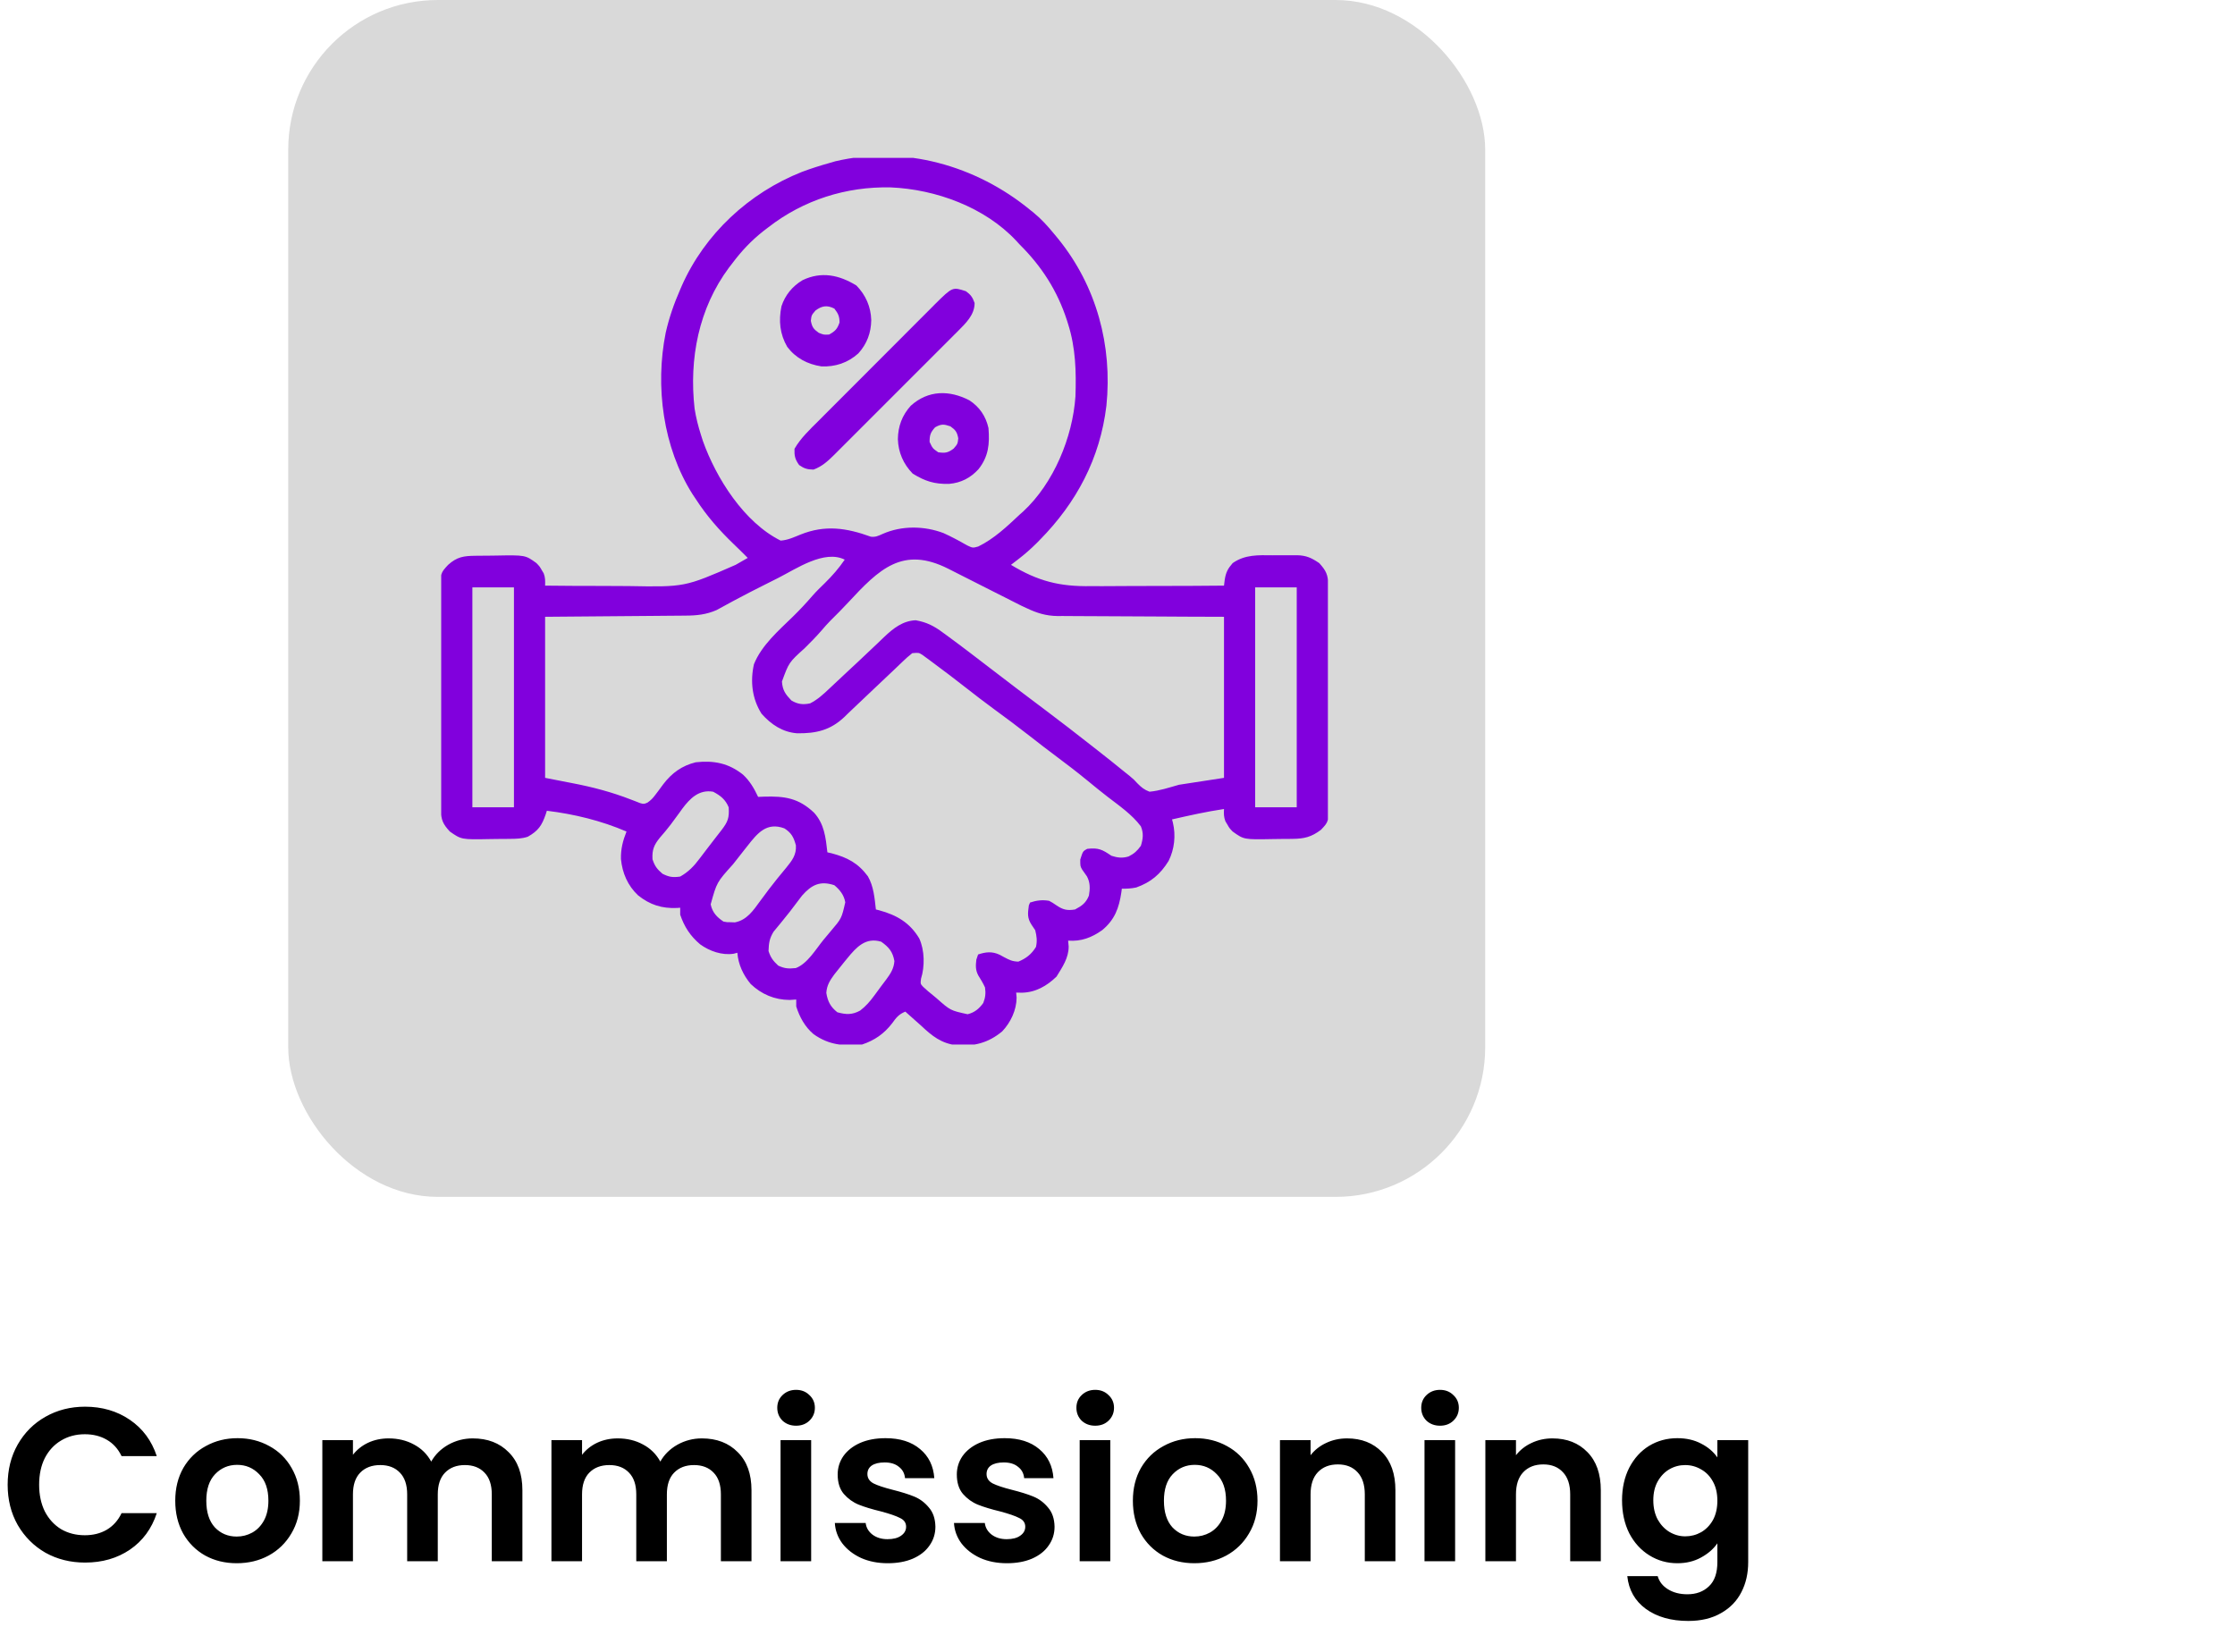 <svg width="184" height="136" viewBox="0 0 184 136" fill="none" xmlns="http://www.w3.org/2000/svg">
<g filter="url(#filter0_ii_613_7752)">
<rect x="23.729" width="98.542" height="98.542" rx="12.318" fill="#D9D9D9"/>
</g>
<g clip-path="url(#clip0_613_7752)">
<path d="M84.799 17.276C84.948 17.395 84.948 17.395 85.1 17.516C85.74 18.04 86.272 18.634 86.795 19.272C86.906 19.406 87.016 19.54 87.13 19.677C90.273 23.565 91.591 28.449 91.087 33.403C90.567 37.741 88.629 41.389 85.583 44.473C85.497 44.561 85.411 44.648 85.322 44.738C84.85 45.206 84.365 45.633 83.838 46.038C83.724 46.126 83.61 46.214 83.492 46.304C83.406 46.37 83.319 46.437 83.231 46.505C85.46 47.854 87.237 48.302 89.824 48.258C90.142 48.258 90.46 48.259 90.779 48.26C91.605 48.263 92.432 48.256 93.258 48.247C94.106 48.239 94.954 48.241 95.802 48.242C97.457 48.242 99.112 48.232 100.768 48.216C100.787 48.06 100.806 47.905 100.825 47.745C100.925 47.125 101.07 46.836 101.481 46.362C102.501 45.646 103.585 45.705 104.784 45.718C105.125 45.721 105.465 45.718 105.806 45.714C106.024 45.714 106.243 45.715 106.462 45.716C106.563 45.715 106.663 45.714 106.767 45.713C107.547 45.727 107.979 45.935 108.609 46.362C109.171 46.983 109.34 47.325 109.343 48.152C109.345 48.404 109.345 48.404 109.346 48.662C109.347 48.941 109.347 48.941 109.348 49.224C109.348 49.421 109.349 49.618 109.35 49.815C109.353 50.35 109.354 50.885 109.356 51.42C109.356 51.755 109.357 52.089 109.358 52.424C109.361 53.47 109.363 54.516 109.364 55.563C109.365 56.77 109.369 57.978 109.375 59.186C109.379 60.12 109.381 61.053 109.382 61.986C109.382 62.544 109.383 63.101 109.387 63.659C109.39 64.184 109.391 64.708 109.389 65.233C109.389 65.517 109.392 65.801 109.395 66.085C109.386 67.647 109.386 67.647 108.752 68.319C107.962 68.916 107.375 69.056 106.407 69.066C106.302 69.067 106.198 69.068 106.091 69.07C105.87 69.072 105.649 69.073 105.428 69.074C105.204 69.076 104.979 69.079 104.755 69.083C102.408 69.127 102.408 69.127 101.481 68.462C101.213 68.182 101.213 68.182 101.053 67.9C100.997 67.808 100.941 67.716 100.884 67.62C100.747 67.267 100.747 66.984 100.768 66.608C99.326 66.823 97.911 67.139 96.49 67.464C96.513 67.551 96.536 67.637 96.56 67.727C96.811 68.784 96.691 69.917 96.205 70.886C95.527 71.979 94.749 72.639 93.541 73.069C93.124 73.155 92.778 73.175 92.356 73.167C92.337 73.314 92.337 73.314 92.318 73.465C92.125 74.76 91.775 75.717 90.752 76.571C89.887 77.191 89.01 77.527 87.936 77.444C87.95 77.603 87.965 77.762 87.98 77.925C87.982 78.875 87.464 79.618 86.982 80.403C86.181 81.182 85.245 81.712 84.122 81.731C83.969 81.728 83.816 81.725 83.658 81.722C83.67 81.857 83.682 81.992 83.694 82.132C83.69 83.15 83.206 84.183 82.508 84.915C81.368 85.863 80.215 86.151 78.769 86.063C77.486 85.907 76.733 85.296 75.817 84.431C75.579 84.219 75.342 84.008 75.104 83.798C74.913 83.629 74.723 83.459 74.533 83.29C73.999 83.502 73.775 83.79 73.446 84.252C72.783 85.112 71.999 85.656 70.969 85.999C69.457 86.137 68.26 86.052 66.977 85.144C66.269 84.542 65.828 83.744 65.551 82.862C65.551 82.674 65.551 82.486 65.551 82.292C65.371 82.304 65.192 82.315 65.007 82.328C63.78 82.322 62.69 81.863 61.804 81.017C61.187 80.279 60.779 79.406 60.703 78.442C60.603 78.469 60.502 78.496 60.399 78.523C59.438 78.669 58.414 78.311 57.638 77.747C56.834 77.068 56.334 76.303 55.998 75.306C55.998 75.117 55.998 74.929 55.998 74.735C55.912 74.742 55.825 74.749 55.736 74.755C54.489 74.809 53.514 74.499 52.532 73.719C51.679 72.918 51.231 71.878 51.121 70.723C51.103 69.896 51.274 69.228 51.578 68.462C49.49 67.566 47.273 67.026 45.02 66.751C44.975 66.893 44.975 66.893 44.93 67.038C44.604 67.973 44.317 68.401 43.451 68.89C42.948 69.057 42.486 69.061 41.961 69.066C41.857 69.067 41.753 69.068 41.645 69.07C41.425 69.072 41.204 69.073 40.983 69.074C40.758 69.076 40.534 69.079 40.31 69.083C37.987 69.127 37.987 69.127 37.035 68.462C36.467 67.85 36.305 67.495 36.301 66.672C36.3 66.42 36.3 66.42 36.298 66.162C36.298 65.976 36.297 65.791 36.297 65.6C36.296 65.403 36.295 65.206 36.294 65.009C36.292 64.474 36.29 63.939 36.289 63.404C36.288 63.069 36.288 62.735 36.287 62.4C36.284 61.354 36.282 60.308 36.281 59.261C36.279 58.054 36.276 56.846 36.27 55.638C36.266 54.705 36.263 53.771 36.263 52.838C36.263 52.28 36.261 51.723 36.258 51.165C36.254 50.64 36.254 50.116 36.255 49.591C36.255 49.307 36.253 49.023 36.25 48.739C36.259 47.188 36.259 47.188 36.893 46.505C37.619 45.849 38.177 45.768 39.127 45.758C39.234 45.757 39.342 45.756 39.452 45.754C39.68 45.752 39.907 45.751 40.135 45.75C40.366 45.748 40.598 45.745 40.829 45.741C43.246 45.697 43.246 45.697 44.164 46.362C44.431 46.642 44.431 46.642 44.592 46.924C44.648 47.016 44.704 47.108 44.761 47.204C44.898 47.557 44.885 47.839 44.877 48.216C46.438 48.234 47.998 48.243 49.559 48.241C50.284 48.241 51.009 48.243 51.734 48.252C56.376 48.336 56.376 48.336 60.561 46.505C60.891 46.31 61.224 46.122 61.559 45.934C61.163 45.536 60.764 45.142 60.358 44.754C59.179 43.615 58.171 42.465 57.281 41.087C57.193 40.955 57.104 40.823 57.013 40.687C54.587 36.846 53.918 31.822 54.804 27.399C55.082 26.168 55.491 24.989 55.998 23.835C56.038 23.742 56.079 23.648 56.12 23.552C58.015 19.261 61.662 15.881 66.007 14.158C66.748 13.879 67.498 13.642 68.26 13.427C68.428 13.378 68.596 13.329 68.769 13.279C74.436 11.94 80.38 13.643 84.799 17.276ZM63.27 18.702C63.047 18.872 63.047 18.872 62.821 19.045C61.83 19.833 61.032 20.683 60.276 21.696C60.19 21.807 60.103 21.918 60.015 22.032C57.518 25.389 56.719 29.537 57.184 33.649C57.302 34.387 57.482 35.1 57.709 35.811C57.786 36.055 57.786 36.055 57.866 36.304C58.957 39.368 61.254 43.009 64.268 44.509C64.85 44.474 65.37 44.226 65.907 44.01C67.926 43.198 69.684 43.46 71.69 44.187C72.079 44.238 72.315 44.115 72.671 43.956C74.235 43.265 76.076 43.289 77.668 43.887C77.992 44.033 78.303 44.185 78.617 44.351C78.705 44.398 78.794 44.444 78.885 44.492C79.137 44.627 79.385 44.768 79.634 44.909C80.084 45.12 80.084 45.12 80.534 44.996C81.828 44.366 82.904 43.349 83.943 42.37C84.088 42.242 84.088 42.242 84.236 42.111C86.747 39.785 88.304 36.009 88.538 32.645C88.609 30.598 88.556 28.648 87.936 26.686C87.905 26.589 87.874 26.491 87.843 26.39C87.058 23.953 85.765 21.935 83.943 20.128C83.851 20.027 83.759 19.926 83.663 19.823C81.08 17.06 77.043 15.584 73.319 15.428C69.661 15.35 66.16 16.461 63.27 18.702ZM64.086 47.574C63.755 47.741 63.423 47.908 63.092 48.074C62.211 48.517 61.33 48.962 60.462 49.43C60.354 49.489 60.246 49.547 60.134 49.607C59.93 49.717 59.726 49.828 59.523 49.941C59.384 50.016 59.384 50.016 59.243 50.093C59.163 50.136 59.083 50.18 59.001 50.225C58.138 50.604 57.344 50.683 56.418 50.685C56.291 50.687 56.163 50.688 56.032 50.689C55.623 50.694 55.214 50.696 54.805 50.699C54.551 50.701 54.297 50.704 54.043 50.706C53.106 50.715 52.168 50.722 51.231 50.729C49.134 50.746 47.037 50.764 44.877 50.782C44.877 55.158 44.877 59.534 44.877 64.042C45.975 64.262 45.975 64.262 47.075 64.471C48.764 64.793 50.358 65.21 51.962 65.836C52.09 65.885 52.219 65.934 52.351 65.984C52.464 66.029 52.577 66.073 52.693 66.12C53.006 66.207 53.006 66.207 53.306 66.08C53.591 65.884 53.76 65.703 53.964 65.425C54.034 65.332 54.105 65.24 54.177 65.145C54.32 64.952 54.463 64.759 54.605 64.566C55.31 63.642 56.139 63.04 57.281 62.759C58.777 62.595 59.994 62.836 61.175 63.783C61.74 64.31 62.087 64.917 62.414 65.61C62.574 65.604 62.734 65.597 62.899 65.59C64.599 65.54 65.734 65.7 67.016 66.908C67.868 67.846 67.975 68.948 68.117 70.173C68.236 70.201 68.355 70.229 68.478 70.257C69.768 70.6 70.645 71.064 71.449 72.146C71.93 72.977 72.001 73.939 72.109 74.878C72.199 74.9 72.289 74.923 72.381 74.946C73.82 75.339 74.9 75.959 75.679 77.264C76.126 78.238 76.143 79.574 75.823 80.583C75.773 81.001 75.773 81.001 75.992 81.24C76.258 81.495 76.535 81.725 76.823 81.953C76.919 82.033 77.014 82.113 77.113 82.195C78.244 83.195 78.244 83.195 79.662 83.504C80.234 83.362 80.609 83.051 80.949 82.577C81.127 82.132 81.163 81.767 81.092 81.294C80.933 80.948 80.746 80.638 80.543 80.316C80.304 79.871 80.32 79.506 80.379 79.013C80.426 78.871 80.473 78.73 80.522 78.585C81.157 78.373 81.676 78.316 82.299 78.607C82.482 78.706 82.482 78.706 82.669 78.808C83.11 79.042 83.331 79.154 83.837 79.173C84.475 78.912 84.931 78.553 85.289 77.961C85.398 77.453 85.351 77.094 85.227 76.589C85.13 76.445 85.033 76.301 84.933 76.152C84.556 75.581 84.612 75.202 84.701 74.548C84.733 74.469 84.766 74.389 84.799 74.308C85.333 74.129 85.813 74.072 86.367 74.165C86.66 74.324 86.66 74.324 86.947 74.521C87.488 74.893 87.838 74.989 88.506 74.878C89.081 74.574 89.404 74.338 89.647 73.737C89.747 73.176 89.759 72.66 89.482 72.152C89.35 71.963 89.217 71.775 89.085 71.587C88.934 71.313 88.934 71.313 88.934 70.77C89.15 70.082 89.15 70.082 89.504 69.888C90.417 69.783 90.74 69.936 91.5 70.458C91.992 70.62 92.423 70.67 92.92 70.511C93.377 70.28 93.62 70.056 93.924 69.638C94.106 69.048 94.158 68.605 93.924 68.034C93.196 67.061 92.144 66.339 91.186 65.603C90.622 65.168 90.072 64.717 89.522 64.265C88.683 63.578 87.828 62.918 86.957 62.272C86.238 61.738 85.531 61.19 84.826 60.638C83.837 59.864 82.834 59.115 81.82 58.375C81.04 57.803 80.275 57.216 79.515 56.619C78.629 55.926 77.738 55.244 76.832 54.578C76.725 54.498 76.617 54.417 76.506 54.334C76.405 54.26 76.305 54.187 76.201 54.112C76.069 54.014 76.069 54.014 75.933 53.915C75.639 53.731 75.639 53.731 75.104 53.776C74.811 54.005 74.556 54.231 74.293 54.489C74.213 54.565 74.133 54.641 74.051 54.719C73.877 54.885 73.703 55.052 73.529 55.219C73.039 55.69 72.542 56.154 72.047 56.619C71.451 57.178 70.856 57.739 70.268 58.306C70.095 58.471 69.921 58.637 69.748 58.802C69.672 58.877 69.596 58.952 69.517 59.029C68.359 60.126 67.195 60.39 65.628 60.374C64.427 60.281 63.492 59.656 62.699 58.767C61.917 57.536 61.753 56.109 62.069 54.689C62.693 53.127 64.109 51.909 65.287 50.758C65.848 50.209 66.375 49.645 66.887 49.05C67.212 48.681 67.559 48.343 67.912 48.002C68.523 47.399 69.061 46.786 69.543 46.077C67.863 45.237 65.555 46.829 64.086 47.574ZM69.818 49.615C69.348 50.12 68.865 50.609 68.373 51.093C68.121 51.349 67.886 51.614 67.654 51.887C67.211 52.403 66.738 52.88 66.255 53.358C64.952 54.534 64.952 54.534 64.375 56.111C64.425 56.836 64.66 57.153 65.15 57.67C65.668 57.981 66.1 58.035 66.692 57.911C67.292 57.61 67.758 57.184 68.242 56.726C68.322 56.651 68.402 56.576 68.484 56.499C68.655 56.34 68.825 56.179 68.996 56.019C69.256 55.774 69.517 55.53 69.779 55.286C69.866 55.205 69.954 55.124 70.043 55.04C70.221 54.874 70.399 54.709 70.577 54.543C71.045 54.107 71.51 53.668 71.972 53.226C72.067 53.136 72.162 53.046 72.259 52.954C72.439 52.783 72.618 52.611 72.796 52.439C73.539 51.734 74.325 51.111 75.389 51.067C76.298 51.232 76.89 51.535 77.626 52.083C77.729 52.158 77.832 52.233 77.938 52.31C79.16 53.203 80.361 54.126 81.561 55.048C82.202 55.54 82.846 56.031 83.489 56.521C83.614 56.616 83.739 56.712 83.868 56.81C84.612 57.377 85.359 57.94 86.109 58.499C87.35 59.426 88.57 60.379 89.789 61.333C89.973 61.476 90.156 61.62 90.34 61.763C91.104 62.361 91.864 62.963 92.614 63.578C92.741 63.68 92.868 63.781 92.999 63.885C93.354 64.184 93.354 64.184 93.65 64.506C93.974 64.832 94.205 65.02 94.637 65.183C95.48 65.104 96.239 64.843 97.061 64.612C98.896 64.33 98.896 64.33 100.768 64.042C100.768 59.666 100.768 55.291 100.768 50.782C99.187 50.777 99.187 50.777 97.574 50.771C96.905 50.767 96.236 50.764 95.566 50.759C94.505 50.752 93.444 50.746 92.382 50.743C91.526 50.741 90.67 50.736 89.814 50.73C89.488 50.727 89.162 50.726 88.836 50.726C88.378 50.726 87.921 50.722 87.463 50.717C87.262 50.718 87.262 50.718 87.058 50.72C86.106 50.705 85.371 50.475 84.514 50.069C84.363 49.999 84.212 49.929 84.057 49.856C83.926 49.79 83.796 49.724 83.661 49.656C83.51 49.58 83.359 49.503 83.204 49.425C83.046 49.345 82.888 49.264 82.725 49.181C82.471 49.053 82.217 48.925 81.962 48.797C81.341 48.483 80.721 48.169 80.101 47.855C79.751 47.677 79.4 47.5 79.049 47.323C78.721 47.158 78.393 46.991 78.065 46.824C74.305 44.932 72.372 46.86 69.818 49.615ZM38.889 48.358C38.889 54.334 38.889 60.309 38.889 66.466C40.018 66.466 41.147 66.466 42.311 66.466C42.311 60.49 42.311 54.515 42.311 48.358C41.181 48.358 40.052 48.358 38.889 48.358ZM103.334 48.358C103.334 54.334 103.334 60.309 103.334 66.466C104.463 66.466 105.593 66.466 106.756 66.466C106.756 60.49 106.756 54.515 106.756 48.358C105.627 48.358 104.498 48.358 103.334 48.358ZM56.164 66.593C56.089 66.698 56.014 66.803 55.936 66.911C55.775 67.13 55.614 67.348 55.453 67.567C55.376 67.672 55.299 67.777 55.219 67.885C54.936 68.262 54.631 68.614 54.323 68.97C53.835 69.577 53.678 69.96 53.717 70.743C53.9 71.304 54.09 71.552 54.537 71.937C55.087 72.212 55.39 72.256 55.998 72.169C56.685 71.782 57.137 71.305 57.602 70.681C57.668 70.594 57.735 70.507 57.803 70.418C57.941 70.238 58.078 70.057 58.215 69.876C58.42 69.605 58.627 69.337 58.835 69.07C58.965 68.903 59.094 68.736 59.224 68.569C59.315 68.451 59.315 68.451 59.408 68.332C59.923 67.662 60.049 67.326 59.99 66.466C59.719 65.818 59.323 65.508 58.707 65.183C57.546 64.985 56.804 65.733 56.164 66.593ZM61.523 69.665C61.443 69.765 61.363 69.866 61.281 69.969C61.039 70.273 60.8 70.579 60.561 70.886C60.49 70.976 60.419 71.066 60.346 71.159C59.01 72.643 59.01 72.643 58.508 74.456C58.642 75.118 59.018 75.513 59.563 75.876C59.859 75.932 59.859 75.932 60.178 75.929C60.283 75.933 60.388 75.937 60.497 75.942C61.489 75.755 62.018 74.957 62.575 74.192C62.736 73.975 62.898 73.757 63.06 73.541C63.141 73.431 63.223 73.322 63.307 73.209C63.763 72.607 64.243 72.024 64.726 71.443C65.21 70.85 65.573 70.385 65.524 69.602C65.345 68.94 65.164 68.58 64.58 68.203C63.116 67.658 62.36 68.594 61.523 69.665ZM66.03 73.737C65.904 73.899 65.781 74.063 65.658 74.227C65.522 74.406 65.387 74.584 65.251 74.763C65.183 74.853 65.115 74.943 65.045 75.036C64.844 75.298 64.636 75.554 64.425 75.808C64.359 75.889 64.294 75.969 64.227 76.052C64.046 76.273 63.865 76.493 63.683 76.712C63.339 77.281 63.297 77.639 63.27 78.3C63.449 78.85 63.648 79.11 64.072 79.503C64.618 79.756 64.93 79.761 65.516 79.704C66.469 79.344 67.148 78.175 67.779 77.398C67.977 77.156 68.178 76.919 68.379 76.681C69.285 75.618 69.285 75.618 69.588 74.289C69.487 73.692 69.144 73.262 68.688 72.882C67.524 72.494 66.816 72.845 66.03 73.737ZM69.757 78.897C69.689 78.979 69.622 79.061 69.552 79.145C69.357 79.385 69.164 79.626 68.973 79.868C68.877 79.989 68.781 80.11 68.681 80.234C68.32 80.727 68.067 81.129 68.028 81.748C68.143 82.45 68.373 82.9 68.937 83.343C69.658 83.543 70.171 83.559 70.819 83.199C71.283 82.84 71.624 82.45 71.967 81.98C72.028 81.898 72.089 81.816 72.151 81.731C72.273 81.567 72.393 81.403 72.513 81.237C72.659 81.037 72.81 80.839 72.962 80.642C73.323 80.151 73.588 79.746 73.633 79.128C73.495 78.36 73.191 77.991 72.546 77.533C71.268 77.146 70.507 77.979 69.757 78.897Z" fill="#8100DD"/>
<path d="M79.523 23.978C79.927 24.272 80.069 24.478 80.236 24.949C80.236 25.931 79.506 26.611 78.853 27.272C78.692 27.432 78.692 27.432 78.528 27.594C78.414 27.709 78.3 27.824 78.182 27.942C77.806 28.32 77.429 28.697 77.051 29.073C76.789 29.335 76.526 29.598 76.264 29.861C75.715 30.411 75.164 30.961 74.614 31.509C73.978 32.143 73.344 32.778 72.711 33.413C72.1 34.026 71.488 34.638 70.875 35.249C70.615 35.509 70.356 35.769 70.096 36.029C69.734 36.393 69.37 36.755 69.006 37.117C68.9 37.224 68.793 37.332 68.683 37.442C68.153 37.966 67.687 38.397 66.976 38.663C66.467 38.653 66.208 38.582 65.791 38.289C65.453 37.814 65.388 37.538 65.408 36.952C65.914 36.067 66.691 35.343 67.407 34.629C67.519 34.517 67.63 34.405 67.745 34.289C68.11 33.922 68.477 33.555 68.843 33.189C69.099 32.933 69.355 32.676 69.61 32.42C70.145 31.885 70.68 31.35 71.215 30.815C71.833 30.198 72.449 29.58 73.065 28.961C73.66 28.364 74.256 27.767 74.852 27.172C75.105 26.919 75.357 26.666 75.609 26.412C75.961 26.058 76.315 25.706 76.668 25.354C76.824 25.197 76.824 25.197 76.982 25.036C78.417 23.617 78.417 23.617 79.523 23.978Z" fill="#8100DD"/>
<path d="M79.809 32.961C80.641 33.504 81.162 34.273 81.378 35.242C81.483 36.553 81.385 37.583 80.558 38.629C79.895 39.351 79.12 39.752 78.141 39.839C76.929 39.869 76.16 39.62 75.14 38.994C74.371 38.204 73.953 37.248 73.919 36.151C73.934 35.094 74.269 34.195 74.979 33.407C76.417 32.11 78.154 32.105 79.809 32.961ZM76.984 35.18C76.607 35.601 76.53 35.82 76.53 36.383C76.777 36.914 76.777 36.914 77.243 37.238C77.821 37.315 78.032 37.287 78.508 36.935C78.84 36.55 78.84 36.55 78.891 36.089C78.792 35.568 78.671 35.405 78.241 35.1C77.697 34.914 77.491 34.898 76.984 35.18Z" fill="#8100DD"/>
<path d="M70.506 23.507C71.274 24.297 71.693 25.253 71.727 26.349C71.711 27.406 71.377 28.306 70.666 29.094C69.807 29.868 68.772 30.216 67.621 30.165C66.474 29.988 65.516 29.485 64.812 28.559C64.201 27.507 64.094 26.412 64.334 25.218C64.638 24.295 65.235 23.567 66.068 23.07C67.621 22.322 69.093 22.639 70.506 23.507ZM67.137 25.565C66.806 25.951 66.806 25.951 66.754 26.412C66.854 26.932 66.974 27.095 67.405 27.401C67.819 27.567 67.819 27.567 68.26 27.543C68.753 27.27 68.933 27.09 69.116 26.554C69.116 26.036 69.001 25.811 68.688 25.405C68.088 25.105 67.668 25.173 67.137 25.565Z" fill="#8100DD"/>
</g>
<path d="M0.63 122.242C0.63 121.006 0.906 119.902 1.458 118.93C2.022 117.946 2.784 117.184 3.744 116.644C4.716 116.092 5.802 115.816 7.002 115.816C8.406 115.816 9.636 116.176 10.692 116.896C11.748 117.616 12.486 118.612 12.906 119.884H10.008C9.72 119.284 9.312 118.834 8.784 118.534C8.268 118.234 7.668 118.084 6.984 118.084C6.252 118.084 5.598 118.258 5.022 118.606C4.458 118.942 4.014 119.422 3.69 120.046C3.378 120.67 3.222 121.402 3.222 122.242C3.222 123.07 3.378 123.802 3.69 124.438C4.014 125.062 4.458 125.548 5.022 125.896C5.598 126.232 6.252 126.4 6.984 126.4C7.668 126.4 8.268 126.25 8.784 125.95C9.312 125.638 9.72 125.182 10.008 124.582H12.906C12.486 125.866 11.748 126.868 10.692 127.588C9.648 128.296 8.418 128.65 7.002 128.65C5.802 128.65 4.716 128.38 3.744 127.84C2.784 127.288 2.022 126.526 1.458 125.554C0.906 124.582 0.63 123.478 0.63 122.242ZM19.486 128.704C18.526 128.704 17.662 128.494 16.894 128.074C16.126 127.642 15.52 127.036 15.076 126.256C14.644 125.476 14.428 124.576 14.428 123.556C14.428 122.536 14.65 121.636 15.094 120.856C15.55 120.076 16.168 119.476 16.948 119.056C17.728 118.624 18.598 118.408 19.558 118.408C20.518 118.408 21.388 118.624 22.168 119.056C22.948 119.476 23.56 120.076 24.004 120.856C24.46 121.636 24.688 122.536 24.688 123.556C24.688 124.576 24.454 125.476 23.986 126.256C23.53 127.036 22.906 127.642 22.114 128.074C21.334 128.494 20.458 128.704 19.486 128.704ZM19.486 126.508C19.942 126.508 20.368 126.4 20.764 126.184C21.172 125.956 21.496 125.62 21.736 125.176C21.976 124.732 22.096 124.192 22.096 123.556C22.096 122.608 21.844 121.882 21.34 121.378C20.848 120.862 20.242 120.604 19.522 120.604C18.802 120.604 18.196 120.862 17.704 121.378C17.224 121.882 16.984 122.608 16.984 123.556C16.984 124.504 17.218 125.236 17.686 125.752C18.166 126.256 18.766 126.508 19.486 126.508ZM38.921 118.426C40.145 118.426 41.129 118.804 41.873 119.56C42.629 120.304 43.007 121.348 43.007 122.692V128.542H40.487V123.034C40.487 122.254 40.289 121.66 39.893 121.252C39.497 120.832 38.957 120.622 38.273 120.622C37.589 120.622 37.043 120.832 36.635 121.252C36.239 121.66 36.041 122.254 36.041 123.034V128.542H33.521V123.034C33.521 122.254 33.323 121.66 32.927 121.252C32.531 120.832 31.991 120.622 31.307 120.622C30.611 120.622 30.059 120.832 29.651 121.252C29.255 121.66 29.057 122.254 29.057 123.034V128.542H26.537V118.57H29.057V119.776C29.381 119.356 29.795 119.026 30.299 118.786C30.815 118.546 31.379 118.426 31.991 118.426C32.771 118.426 33.467 118.594 34.079 118.93C34.691 119.254 35.165 119.722 35.501 120.334C35.825 119.758 36.293 119.296 36.905 118.948C37.529 118.6 38.201 118.426 38.921 118.426ZM57.782 118.426C59.006 118.426 59.99 118.804 60.734 119.56C61.49 120.304 61.868 121.348 61.868 122.692V128.542H59.348V123.034C59.348 122.254 59.15 121.66 58.754 121.252C58.358 120.832 57.818 120.622 57.134 120.622C56.45 120.622 55.904 120.832 55.496 121.252C55.1 121.66 54.902 122.254 54.902 123.034V128.542H52.382V123.034C52.382 122.254 52.184 121.66 51.788 121.252C51.392 120.832 50.852 120.622 50.168 120.622C49.472 120.622 48.92 120.832 48.512 121.252C48.116 121.66 47.918 122.254 47.918 123.034V128.542H45.398V118.57H47.918V119.776C48.242 119.356 48.656 119.026 49.16 118.786C49.676 118.546 50.24 118.426 50.852 118.426C51.632 118.426 52.328 118.594 52.94 118.93C53.552 119.254 54.026 119.722 54.362 120.334C54.686 119.758 55.154 119.296 55.766 118.948C56.39 118.6 57.062 118.426 57.782 118.426ZM65.538 117.382C65.094 117.382 64.722 117.244 64.422 116.968C64.134 116.68 63.99 116.326 63.99 115.906C63.99 115.486 64.134 115.138 64.422 114.862C64.722 114.574 65.094 114.43 65.538 114.43C65.982 114.43 66.348 114.574 66.636 114.862C66.936 115.138 67.086 115.486 67.086 115.906C67.086 116.326 66.936 116.68 66.636 116.968C66.348 117.244 65.982 117.382 65.538 117.382ZM66.78 118.57V128.542H64.26V118.57H66.78ZM73.085 128.704C72.269 128.704 71.537 128.56 70.889 128.272C70.241 127.972 69.725 127.57 69.341 127.066C68.969 126.562 68.765 126.004 68.729 125.392H71.267C71.315 125.776 71.501 126.094 71.825 126.346C72.161 126.598 72.575 126.724 73.067 126.724C73.547 126.724 73.919 126.628 74.183 126.436C74.459 126.244 74.597 125.998 74.597 125.698C74.597 125.374 74.429 125.134 74.093 124.978C73.769 124.81 73.247 124.63 72.527 124.438C71.783 124.258 71.171 124.072 70.691 123.88C70.223 123.688 69.815 123.394 69.467 122.998C69.131 122.602 68.963 122.068 68.963 121.396C68.963 120.844 69.119 120.34 69.431 119.884C69.755 119.428 70.211 119.068 70.799 118.804C71.399 118.54 72.101 118.408 72.905 118.408C74.093 118.408 75.041 118.708 75.749 119.308C76.457 119.896 76.847 120.694 76.919 121.702H74.507C74.471 121.306 74.303 120.994 74.003 120.766C73.715 120.526 73.325 120.406 72.833 120.406C72.377 120.406 72.023 120.49 71.771 120.658C71.531 120.826 71.411 121.06 71.411 121.36C71.411 121.696 71.579 121.954 71.915 122.134C72.251 122.302 72.773 122.476 73.481 122.656C74.201 122.836 74.795 123.022 75.263 123.214C75.731 123.406 76.133 123.706 76.469 124.114C76.817 124.51 76.997 125.038 77.009 125.698C77.009 126.274 76.847 126.79 76.523 127.246C76.211 127.702 75.755 128.062 75.155 128.326C74.567 128.578 73.877 128.704 73.085 128.704ZM82.894 128.704C82.078 128.704 81.346 128.56 80.698 128.272C80.05 127.972 79.534 127.57 79.15 127.066C78.778 126.562 78.574 126.004 78.538 125.392H81.076C81.124 125.776 81.31 126.094 81.634 126.346C81.97 126.598 82.384 126.724 82.876 126.724C83.356 126.724 83.728 126.628 83.992 126.436C84.268 126.244 84.406 125.998 84.406 125.698C84.406 125.374 84.238 125.134 83.902 124.978C83.578 124.81 83.056 124.63 82.336 124.438C81.592 124.258 80.98 124.072 80.5 123.88C80.032 123.688 79.624 123.394 79.276 122.998C78.94 122.602 78.772 122.068 78.772 121.396C78.772 120.844 78.928 120.34 79.24 119.884C79.564 119.428 80.02 119.068 80.608 118.804C81.208 118.54 81.91 118.408 82.714 118.408C83.902 118.408 84.85 118.708 85.558 119.308C86.266 119.896 86.656 120.694 86.728 121.702H84.316C84.28 121.306 84.112 120.994 83.812 120.766C83.524 120.526 83.134 120.406 82.642 120.406C82.186 120.406 81.832 120.49 81.58 120.658C81.34 120.826 81.22 121.06 81.22 121.36C81.22 121.696 81.388 121.954 81.724 122.134C82.06 122.302 82.582 122.476 83.29 122.656C84.01 122.836 84.604 123.022 85.072 123.214C85.54 123.406 85.942 123.706 86.278 124.114C86.626 124.51 86.806 125.038 86.818 125.698C86.818 126.274 86.656 126.79 86.332 127.246C86.02 127.702 85.564 128.062 84.964 128.326C84.376 128.578 83.686 128.704 82.894 128.704ZM90.165 117.382C89.721 117.382 89.349 117.244 89.049 116.968C88.76 116.68 88.617 116.326 88.617 115.906C88.617 115.486 88.76 115.138 89.049 114.862C89.349 114.574 89.721 114.43 90.165 114.43C90.609 114.43 90.975 114.574 91.263 114.862C91.562 115.138 91.713 115.486 91.713 115.906C91.713 116.326 91.562 116.68 91.263 116.968C90.975 117.244 90.609 117.382 90.165 117.382ZM91.406 118.57V128.542H88.886V118.57H91.406ZM98.324 128.704C97.364 128.704 96.5 128.494 95.732 128.074C94.964 127.642 94.358 127.036 93.914 126.256C93.482 125.476 93.266 124.576 93.266 123.556C93.266 122.536 93.488 121.636 93.932 120.856C94.388 120.076 95.006 119.476 95.786 119.056C96.566 118.624 97.436 118.408 98.396 118.408C99.356 118.408 100.226 118.624 101.006 119.056C101.786 119.476 102.398 120.076 102.842 120.856C103.298 121.636 103.526 122.536 103.526 123.556C103.526 124.576 103.292 125.476 102.824 126.256C102.368 127.036 101.744 127.642 100.952 128.074C100.172 128.494 99.296 128.704 98.324 128.704ZM98.324 126.508C98.78 126.508 99.206 126.4 99.602 126.184C100.01 125.956 100.334 125.62 100.574 125.176C100.814 124.732 100.934 124.192 100.934 123.556C100.934 122.608 100.682 121.882 100.178 121.378C99.686 120.862 99.08 120.604 98.36 120.604C97.64 120.604 97.034 120.862 96.542 121.378C96.062 121.882 95.822 122.608 95.822 123.556C95.822 124.504 96.056 125.236 96.524 125.752C97.004 126.256 97.604 126.508 98.324 126.508ZM110.901 118.426C112.089 118.426 113.049 118.804 113.781 119.56C114.513 120.304 114.879 121.348 114.879 122.692V128.542H112.359V123.034C112.359 122.242 112.161 121.636 111.765 121.216C111.369 120.784 110.829 120.568 110.145 120.568C109.449 120.568 108.897 120.784 108.489 121.216C108.093 121.636 107.895 122.242 107.895 123.034V128.542H105.375V118.57H107.895V119.812C108.231 119.38 108.657 119.044 109.173 118.804C109.701 118.552 110.277 118.426 110.901 118.426ZM118.553 117.382C118.109 117.382 117.737 117.244 117.437 116.968C117.149 116.68 117.005 116.326 117.005 115.906C117.005 115.486 117.149 115.138 117.437 114.862C117.737 114.574 118.109 114.43 118.553 114.43C118.997 114.43 119.363 114.574 119.651 114.862C119.951 115.138 120.101 115.486 120.101 115.906C120.101 116.326 119.951 116.68 119.651 116.968C119.363 117.244 118.997 117.382 118.553 117.382ZM119.795 118.57V128.542H117.275V118.57H119.795ZM127.811 118.426C128.999 118.426 129.959 118.804 130.691 119.56C131.423 120.304 131.789 121.348 131.789 122.692V128.542H129.269V123.034C129.269 122.242 129.071 121.636 128.675 121.216C128.279 120.784 127.739 120.568 127.055 120.568C126.359 120.568 125.807 120.784 125.399 121.216C125.003 121.636 124.805 122.242 124.805 123.034V128.542H122.285V118.57H124.805V119.812C125.141 119.38 125.567 119.044 126.083 118.804C126.611 118.552 127.187 118.426 127.811 118.426ZM138.091 118.408C138.835 118.408 139.489 118.558 140.053 118.858C140.617 119.146 141.061 119.524 141.385 119.992V118.57H143.923V128.614C143.923 129.538 143.737 130.36 143.365 131.08C142.993 131.812 142.435 132.388 141.691 132.808C140.947 133.24 140.047 133.456 138.991 133.456C137.575 133.456 136.411 133.126 135.499 132.466C134.599 131.806 134.089 130.906 133.969 129.766H136.471C136.603 130.222 136.885 130.582 137.317 130.846C137.761 131.122 138.295 131.26 138.919 131.26C139.651 131.26 140.245 131.038 140.701 130.594C141.157 130.162 141.385 129.502 141.385 128.614V127.066C141.061 127.534 140.611 127.924 140.035 128.236C139.471 128.548 138.823 128.704 138.091 128.704C137.251 128.704 136.483 128.488 135.787 128.056C135.091 127.624 134.539 127.018 134.131 126.238C133.735 125.446 133.537 124.54 133.537 123.52C133.537 122.512 133.735 121.618 134.131 120.838C134.539 120.058 135.085 119.458 135.769 119.038C136.465 118.618 137.239 118.408 138.091 118.408ZM141.385 123.556C141.385 122.944 141.265 122.422 141.025 121.99C140.785 121.546 140.461 121.21 140.053 120.982C139.645 120.742 139.207 120.622 138.739 120.622C138.271 120.622 137.839 120.736 137.443 120.964C137.047 121.192 136.723 121.528 136.471 121.972C136.231 122.404 136.111 122.92 136.111 123.52C136.111 124.12 136.231 124.648 136.471 125.104C136.723 125.548 137.047 125.89 137.443 126.13C137.851 126.37 138.283 126.49 138.739 126.49C139.207 126.49 139.645 126.376 140.053 126.148C140.461 125.908 140.785 125.572 141.025 125.14C141.265 124.696 141.385 124.168 141.385 123.556Z" fill="black"/>
<defs>
<filter id="filter0_ii_613_7752" x="23.174" y="-6.341" width="99.651" height="111.224" filterUnits="userSpaceOnUse" color-interpolation-filters="sRGB">
<feFlood flood-opacity="0" result="BackgroundImageFix"/>
<feBlend mode="normal" in="SourceGraphic" in2="BackgroundImageFix" result="shape"/>
<feColorMatrix in="SourceAlpha" type="matrix" values="0 0 0 0 0 0 0 0 0 0 0 0 0 0 0 0 0 0 127 0" result="hardAlpha"/>
<feOffset dx="0.555" dy="6.341"/>
<feGaussianBlur stdDeviation="3.183"/>
<feComposite in2="hardAlpha" operator="arithmetic" k2="-1" k3="1"/>
<feColorMatrix type="matrix" values="0 0 0 0 0.952 0 0 0 0 0.952 0 0 0 0 0.952 0 0 0 1 0"/>
<feBlend mode="normal" in2="shape" result="effect1_innerShadow_613_7752"/>
<feColorMatrix in="SourceAlpha" type="matrix" values="0 0 0 0 0 0 0 0 0 0 0 0 0 0 0 0 0 0 127 0" result="hardAlpha"/>
<feOffset dx="-0.555" dy="-6.341"/>
<feGaussianBlur stdDeviation="3.183"/>
<feComposite in2="hardAlpha" operator="arithmetic" k2="-1" k3="1"/>
<feColorMatrix type="matrix" values="0 0 0 0 0.725 0 0 0 0 0.725 0 0 0 0 0.725 0 0 0 1 0"/>
<feBlend mode="normal" in2="effect1_innerShadow_613_7752" result="effect2_innerShadow_613_7752"/>
</filter>
<clipPath id="clip0_613_7752">
<rect width="73" height="73" fill="white" transform="translate(36.322 13)"/>
</clipPath>
</defs>
</svg>
